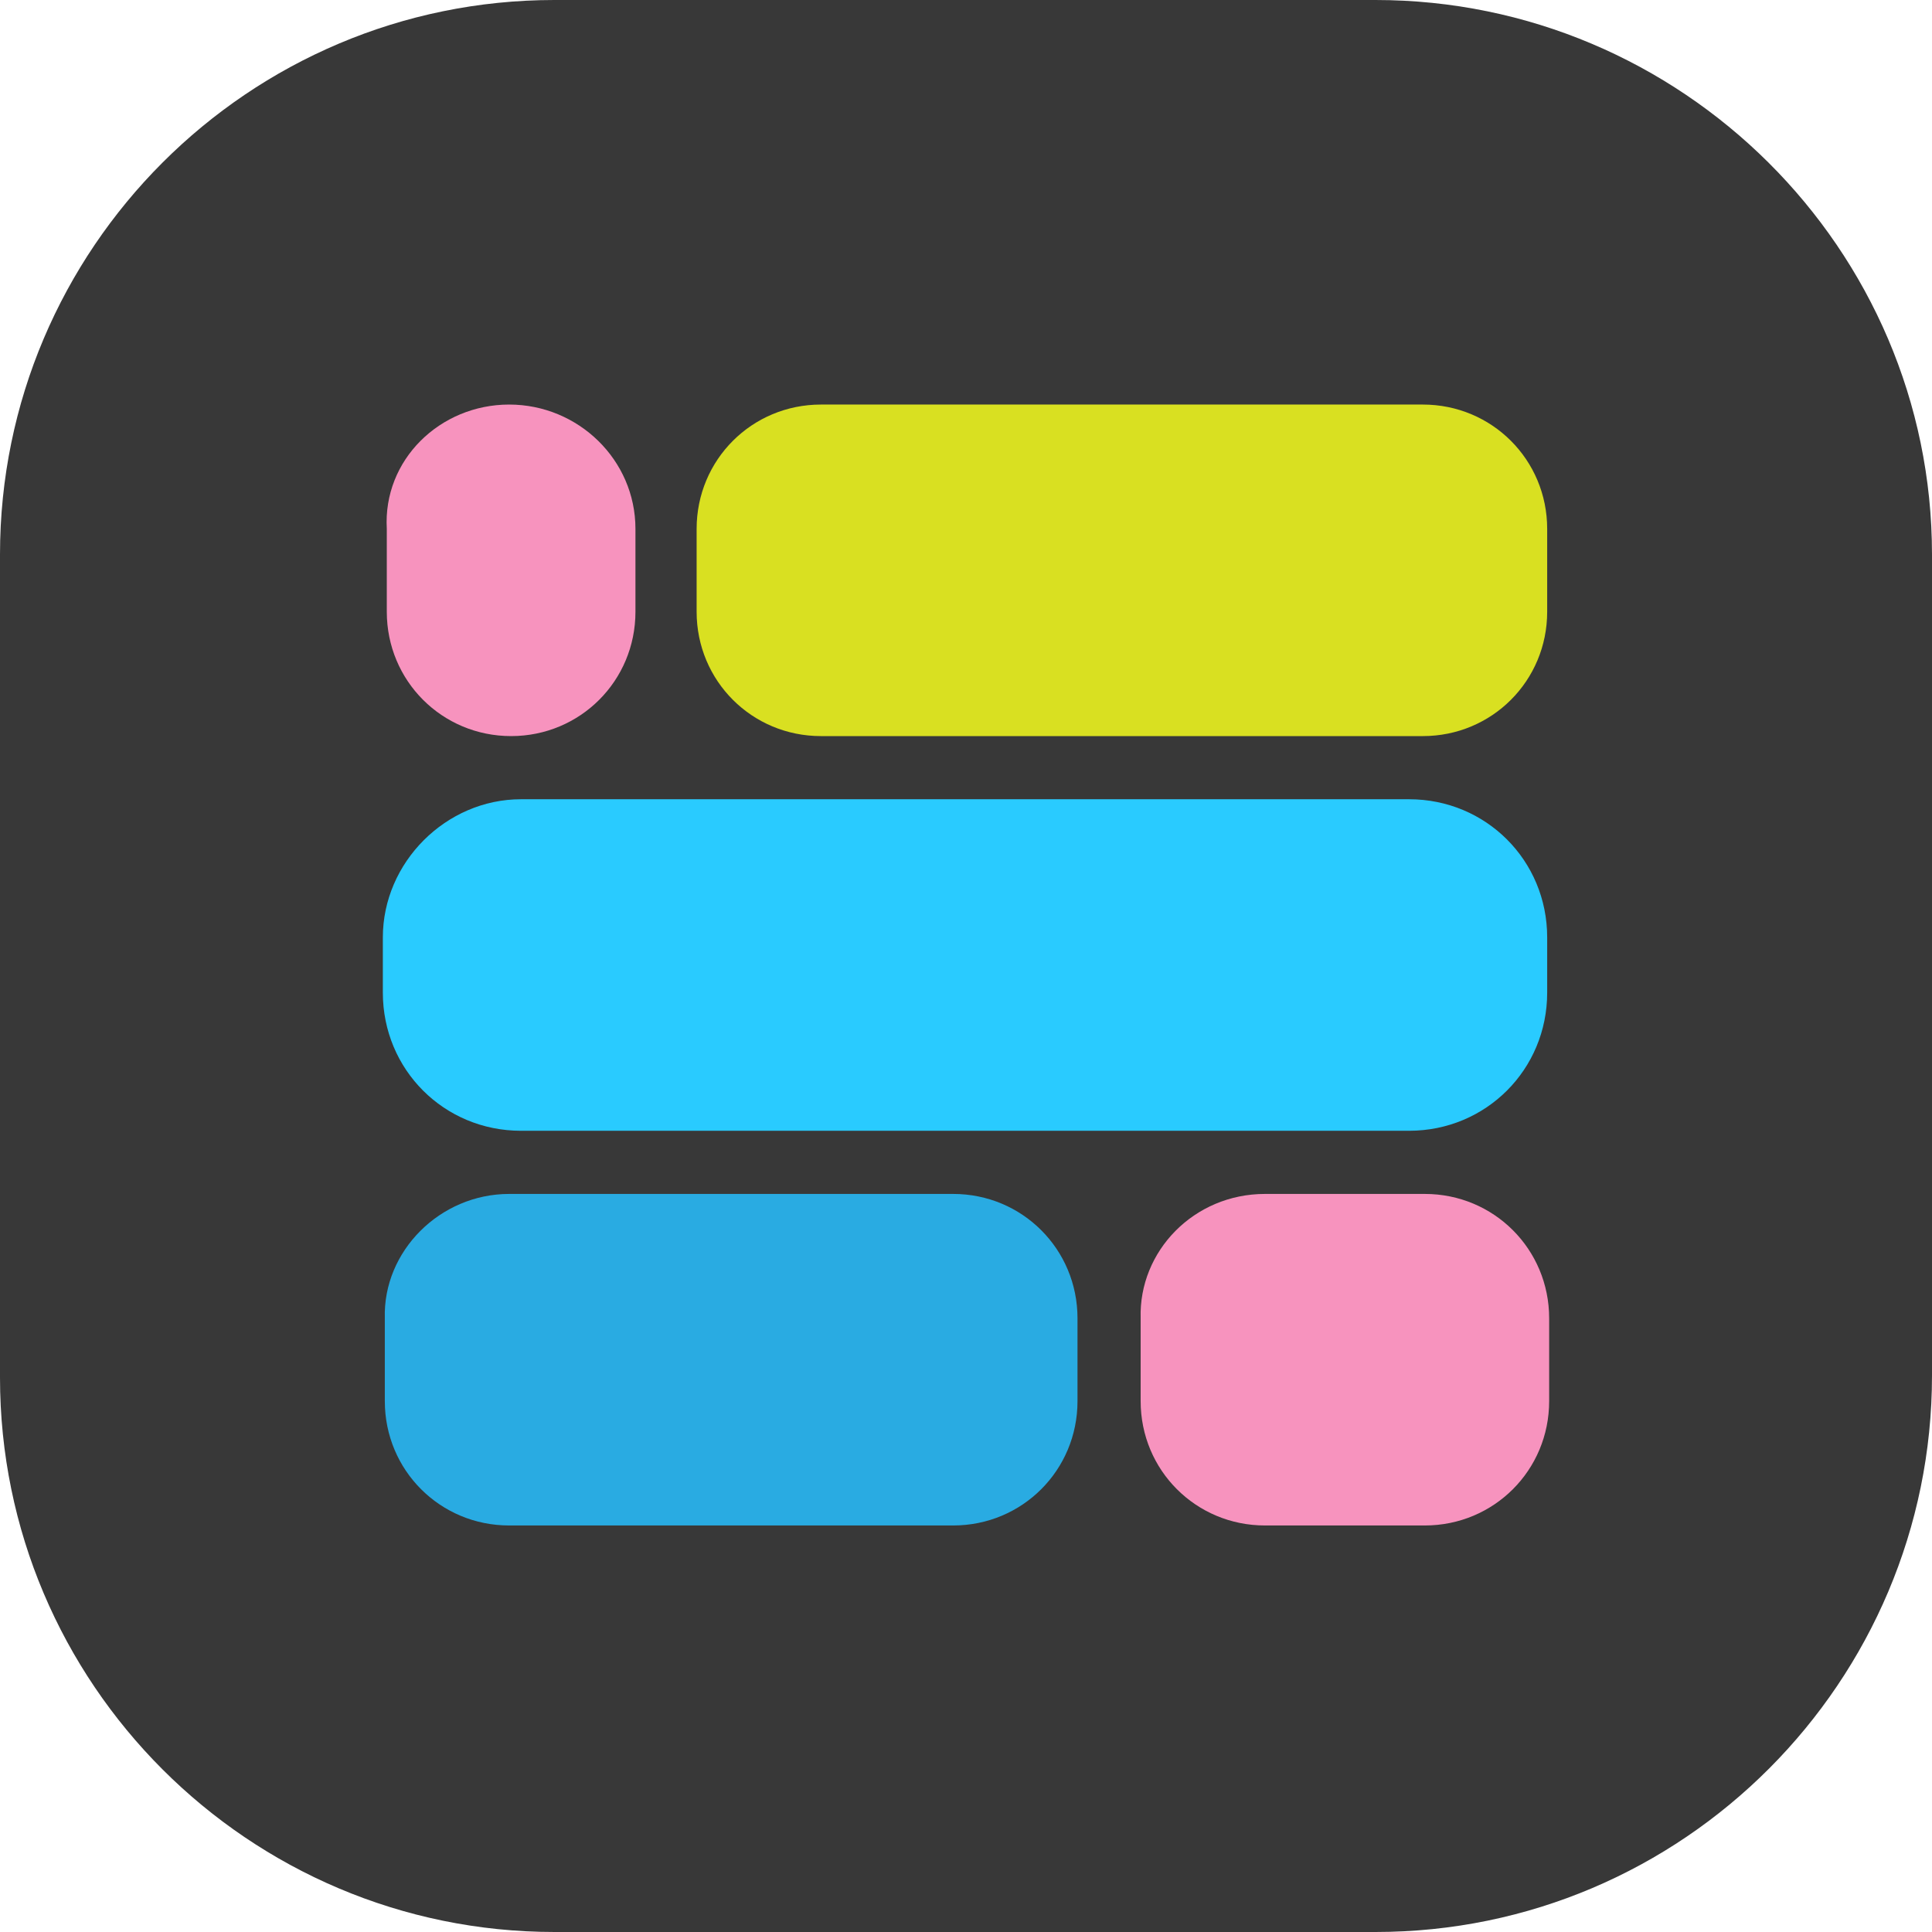 <svg enable-background="new 0 0 97.9 97.9" viewBox="0 0 97.9 97.9" xmlns="http://www.w3.org/2000/svg"><path d="m28.1 0h41.6c15.5 0 28.2 12.6 28.2 28.1v41.6c0 15.5-12.6 28.2-28.2 28.2h-41.6c-15.5 0-28.1-12.6-28.1-28.1v-41.7c0-15.5 12.6-28.1 28.1-28.1z" fill="#383838"/><path d="m25.8 60.5h22.5c3.5 0 6.3 2.8 6.3 6.3v4.2c0 3.5-2.8 6.3-6.3 6.3h-22.5c-3.5 0-6.3-2.8-6.3-6.3v-4.2c-.1-3.4 2.8-6.3 6.3-6.3z" fill="#29abe2"/><path d="m64.1 60.5h8.1c3.5 0 6.3 2.8 6.3 6.3v4.2c0 3.5-2.8 6.3-6.3 6.3h-8.1c-3.5 0-6.3-2.8-6.3-6.3v-4.2c-.1-3.4 2.7-6.3 6.3-6.3z" fill="#f793be"/><path d="m26.4 40.5h45c3.9 0 7 3.1 7 7v2.8c0 3.9-3.1 7-7 7h-45c-3.9 0-7-3.1-7-7v-2.8c0-3.8 3.2-7 7-7z" fill="#29cbff"/><path d="m41.6 20.5h30.5c3.5 0 6.3 2.8 6.3 6.3v4.2c0 3.5-2.8 6.3-6.3 6.3h-30.5c-3.5 0-6.3-2.8-6.3-6.3v-4.2c0-3.5 2.8-6.3 6.3-6.3z" fill="#d9e021"/><path d="m25.8 20.5c3.5 0 6.4 2.8 6.4 6.3v4.2c0 3.5-2.8 6.3-6.3 6.3-3.5 0-6.3-2.8-6.3-6.3v-4.2c-.2-3.5 2.7-6.3 6.2-6.3z" fill="#f793be"/></svg>